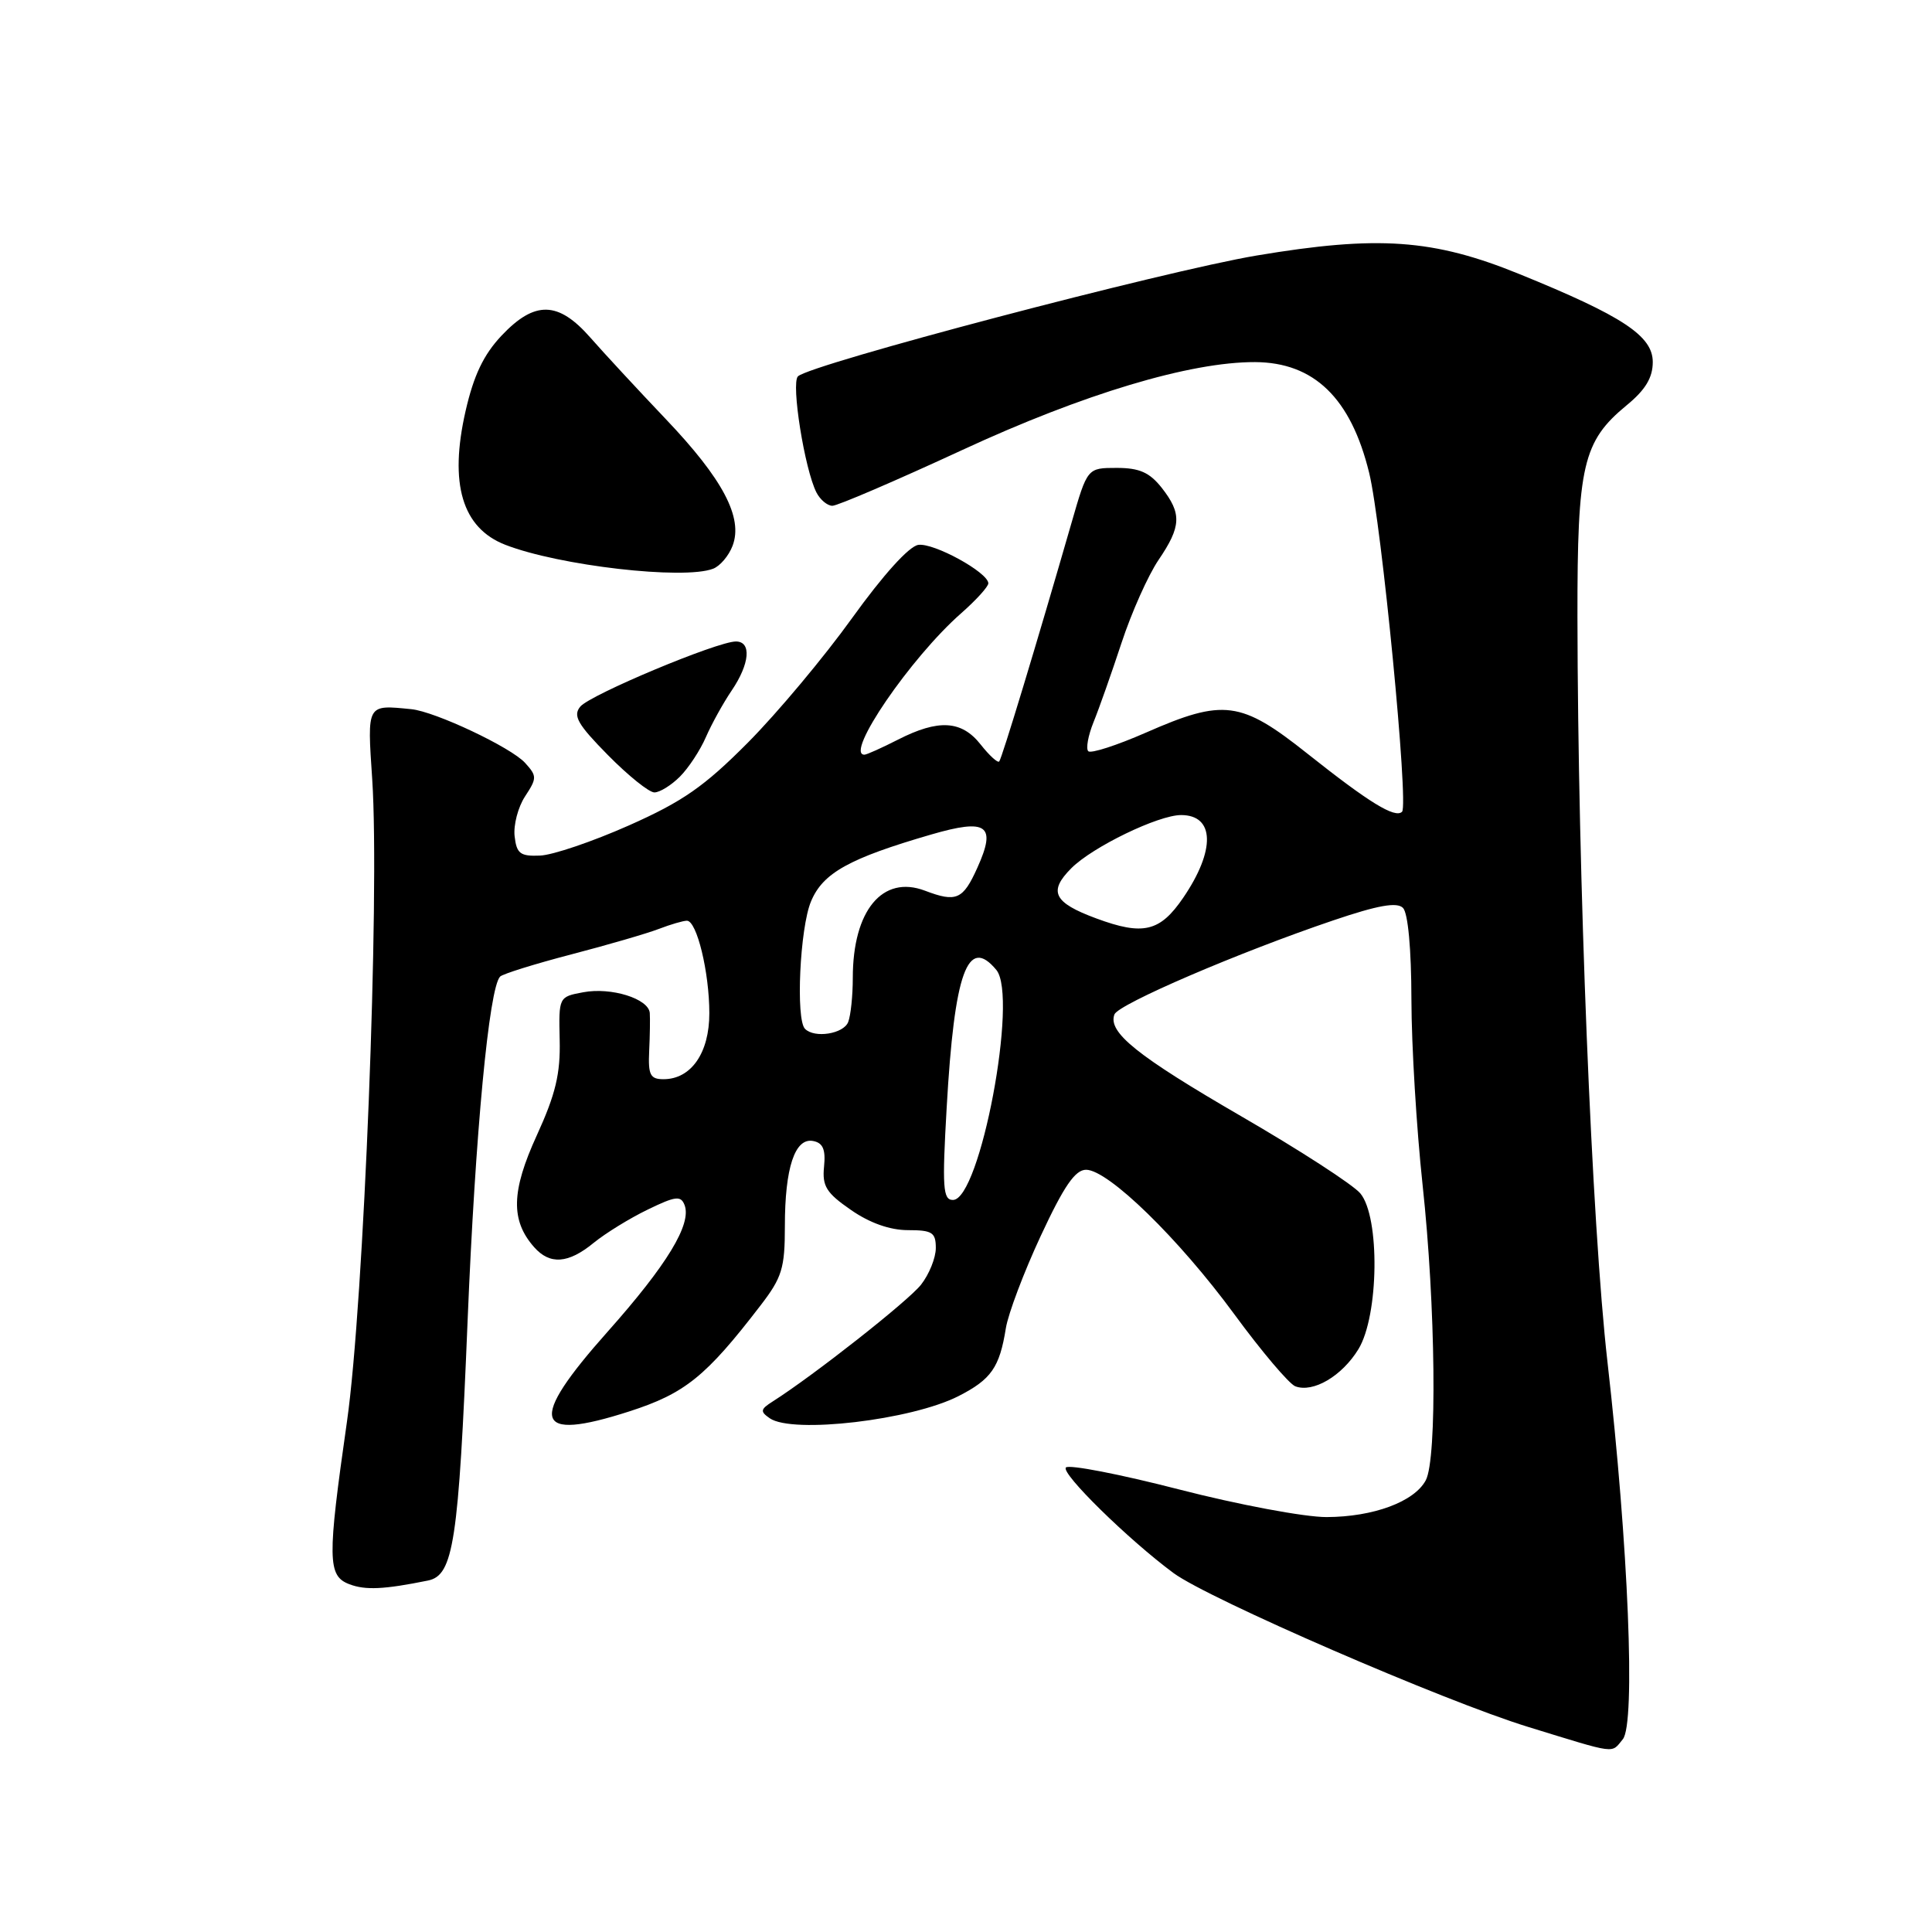 <?xml version="1.0" encoding="UTF-8" standalone="no"?>
<!DOCTYPE svg PUBLIC "-//W3C//DTD SVG 1.1//EN" "http://www.w3.org/Graphics/SVG/1.1/DTD/svg11.dtd" >
<svg xmlns="http://www.w3.org/2000/svg" xmlns:xlink="http://www.w3.org/1999/xlink" version="1.1" viewBox="0 0 256 256">
 <g >
 <path fill="currentColor"
d=" M 215.03 230.46 C 216.74 228.41 215.77 204.76 213.00 180.48 C 210.92 162.30 209.07 116.35 209.02 81.72 C 209.00 61.65 209.73 58.49 215.54 53.70 C 218.03 51.66 219.00 50.04 219.00 47.97 C 219.00 44.51 215.02 41.88 201.34 36.32 C 189.92 31.67 182.60 31.16 166.50 33.86 C 154.25 35.92 107.32 48.28 105.73 49.87 C 104.80 50.80 106.62 62.19 108.18 65.25 C 108.67 66.21 109.62 67.01 110.29 67.02 C 110.95 67.03 118.70 63.70 127.50 59.63 C 143.59 52.18 157.71 47.95 166.30 47.98 C 174.12 48.02 179.00 52.75 181.42 62.65 C 183.07 69.38 186.68 106.65 185.78 107.56 C 184.86 108.47 181.41 106.35 173.25 99.87 C 164.42 92.85 162.14 92.55 151.83 97.08 C 147.97 98.77 144.54 99.88 144.20 99.54 C 143.87 99.20 144.18 97.48 144.89 95.71 C 145.61 93.95 147.28 89.21 148.61 85.18 C 149.93 81.16 152.14 76.22 153.51 74.20 C 156.54 69.74 156.61 68.05 153.93 64.63 C 152.32 62.60 150.98 62.00 147.97 62.00 C 144.08 62.00 144.08 62.00 141.99 69.25 C 137.37 85.28 132.75 100.52 132.40 100.90 C 132.20 101.12 131.09 100.11 129.94 98.65 C 127.42 95.45 124.36 95.27 119.00 98.00 C 116.84 99.10 114.84 100.00 114.54 100.00 C 111.87 100.00 120.68 87.12 127.37 81.25 C 129.36 79.50 130.98 77.71 130.96 77.28 C 130.88 75.82 123.72 71.90 121.68 72.20 C 120.45 72.38 117.03 76.17 112.92 81.88 C 109.21 87.05 103.00 94.47 99.11 98.39 C 93.32 104.22 90.46 106.21 83.32 109.38 C 78.52 111.51 73.23 113.31 71.55 113.37 C 68.94 113.48 68.45 113.11 68.19 110.81 C 68.02 109.33 68.64 106.95 69.57 105.53 C 71.16 103.11 71.16 102.83 69.58 101.09 C 67.72 99.03 57.65 94.28 54.50 93.97 C 48.56 93.38 48.65 93.21 49.32 103.25 C 50.34 118.63 48.21 172.73 45.98 188.33 C 43.36 206.64 43.39 208.82 46.30 209.92 C 48.42 210.73 50.89 210.61 56.71 209.43 C 60.09 208.74 60.76 204.34 61.96 175.00 C 62.98 150.13 64.80 130.87 66.27 129.40 C 66.62 129.05 70.87 127.72 75.71 126.46 C 80.54 125.20 85.77 123.68 87.32 123.08 C 88.86 122.49 90.53 122.00 91.02 122.00 C 92.33 122.00 93.99 128.82 93.99 134.25 C 94.00 139.51 91.58 143.00 87.92 143.00 C 86.16 143.00 85.87 142.44 86.02 139.25 C 86.12 137.19 86.15 134.93 86.10 134.23 C 85.95 132.33 80.98 130.78 77.28 131.48 C 74.04 132.08 74.03 132.11 74.16 137.79 C 74.27 142.27 73.62 145.00 71.12 150.46 C 67.74 157.85 67.65 161.71 70.77 165.25 C 72.86 167.62 75.30 167.45 78.67 164.68 C 80.23 163.41 83.44 161.43 85.82 160.28 C 89.52 158.48 90.22 158.40 90.71 159.68 C 91.67 162.20 88.39 167.60 80.52 176.45 C 69.90 188.38 70.64 191.12 83.38 187.02 C 90.76 184.64 93.53 182.41 100.75 173.01 C 103.63 169.27 104.00 168.06 104.00 162.46 C 104.00 154.73 105.33 150.72 107.75 151.19 C 109.05 151.44 109.42 152.32 109.19 154.59 C 108.93 157.17 109.49 158.07 112.75 160.32 C 115.23 162.05 117.93 163.00 120.30 163.00 C 123.52 163.00 124.00 163.30 124.00 165.37 C 124.00 166.67 123.12 168.85 122.04 170.23 C 120.33 172.40 107.82 182.25 102.39 185.70 C 100.75 186.74 100.70 187.03 102.00 187.93 C 105.03 190.02 120.78 188.17 127.01 184.99 C 131.34 182.78 132.45 181.20 133.28 176.00 C 133.59 174.07 135.67 168.56 137.91 163.75 C 140.97 157.18 142.46 155.00 143.91 155.00 C 146.84 155.00 156.19 164.11 163.55 174.14 C 167.17 179.08 170.81 183.37 171.63 183.69 C 173.99 184.59 177.82 182.34 180.00 178.77 C 182.71 174.33 182.87 161.26 180.25 158.13 C 179.29 156.98 172.20 152.39 164.50 147.93 C 150.67 139.91 146.76 136.78 147.67 134.41 C 148.20 133.05 164.13 126.20 176.65 121.96 C 182.58 119.95 185.10 119.50 185.90 120.30 C 186.57 120.97 187.01 125.76 187.02 132.45 C 187.03 138.53 187.70 149.57 188.50 157.00 C 190.23 172.98 190.45 193.30 188.92 196.15 C 187.40 198.99 181.98 201.00 175.78 201.02 C 172.88 201.03 164.08 199.38 156.24 197.36 C 148.40 195.34 141.65 194.03 141.24 194.45 C 140.52 195.19 149.52 204.02 155.50 208.44 C 160.15 211.87 191.36 225.41 202.50 228.83 C 214.41 232.49 213.45 232.37 215.03 230.46 Z  M 90.09 102.91 C 91.24 101.76 92.79 99.40 93.54 97.66 C 94.30 95.92 95.83 93.15 96.95 91.50 C 99.35 87.96 99.61 85.00 97.51 85.00 C 95.04 85.00 78.20 92.05 76.89 93.63 C 75.89 94.84 76.53 95.97 80.55 100.05 C 83.23 102.77 86.00 105.00 86.71 105.00 C 87.42 105.00 88.94 104.06 90.09 102.91 Z  M 94.49 75.36 C 95.41 75.01 96.57 73.64 97.07 72.32 C 98.49 68.59 95.79 63.48 88.21 55.52 C 84.52 51.64 80.03 46.79 78.23 44.74 C 73.97 39.88 70.86 39.81 66.45 44.48 C 64.07 47.01 62.77 49.74 61.69 54.47 C 59.49 64.10 61.24 69.97 66.96 72.19 C 74.09 74.96 90.59 76.86 94.49 75.36 Z  M 125.44 146.75 C 126.46 128.81 128.22 123.94 132.02 128.52 C 134.95 132.05 129.87 159.00 126.27 159.00 C 124.94 159.00 124.83 157.39 125.44 146.75 Z  M 106.67 136.33 C 105.42 135.09 105.99 122.96 107.46 119.45 C 109.03 115.67 112.51 113.74 123.38 110.58 C 130.80 108.42 132.06 109.32 129.51 114.97 C 127.60 119.22 126.72 119.60 122.56 118.02 C 116.94 115.89 113.00 120.64 113.00 129.57 C 113.00 131.92 112.73 134.55 112.39 135.42 C 111.79 136.99 107.94 137.61 106.67 136.33 Z  M 145.25 121.69 C 139.60 119.60 138.87 118.13 141.97 115.03 C 144.79 112.21 153.49 108.00 156.50 108.00 C 160.96 108.00 161.08 112.66 156.78 118.96 C 153.70 123.47 151.48 124.00 145.25 121.69 Z "/>
</g>
</svg>